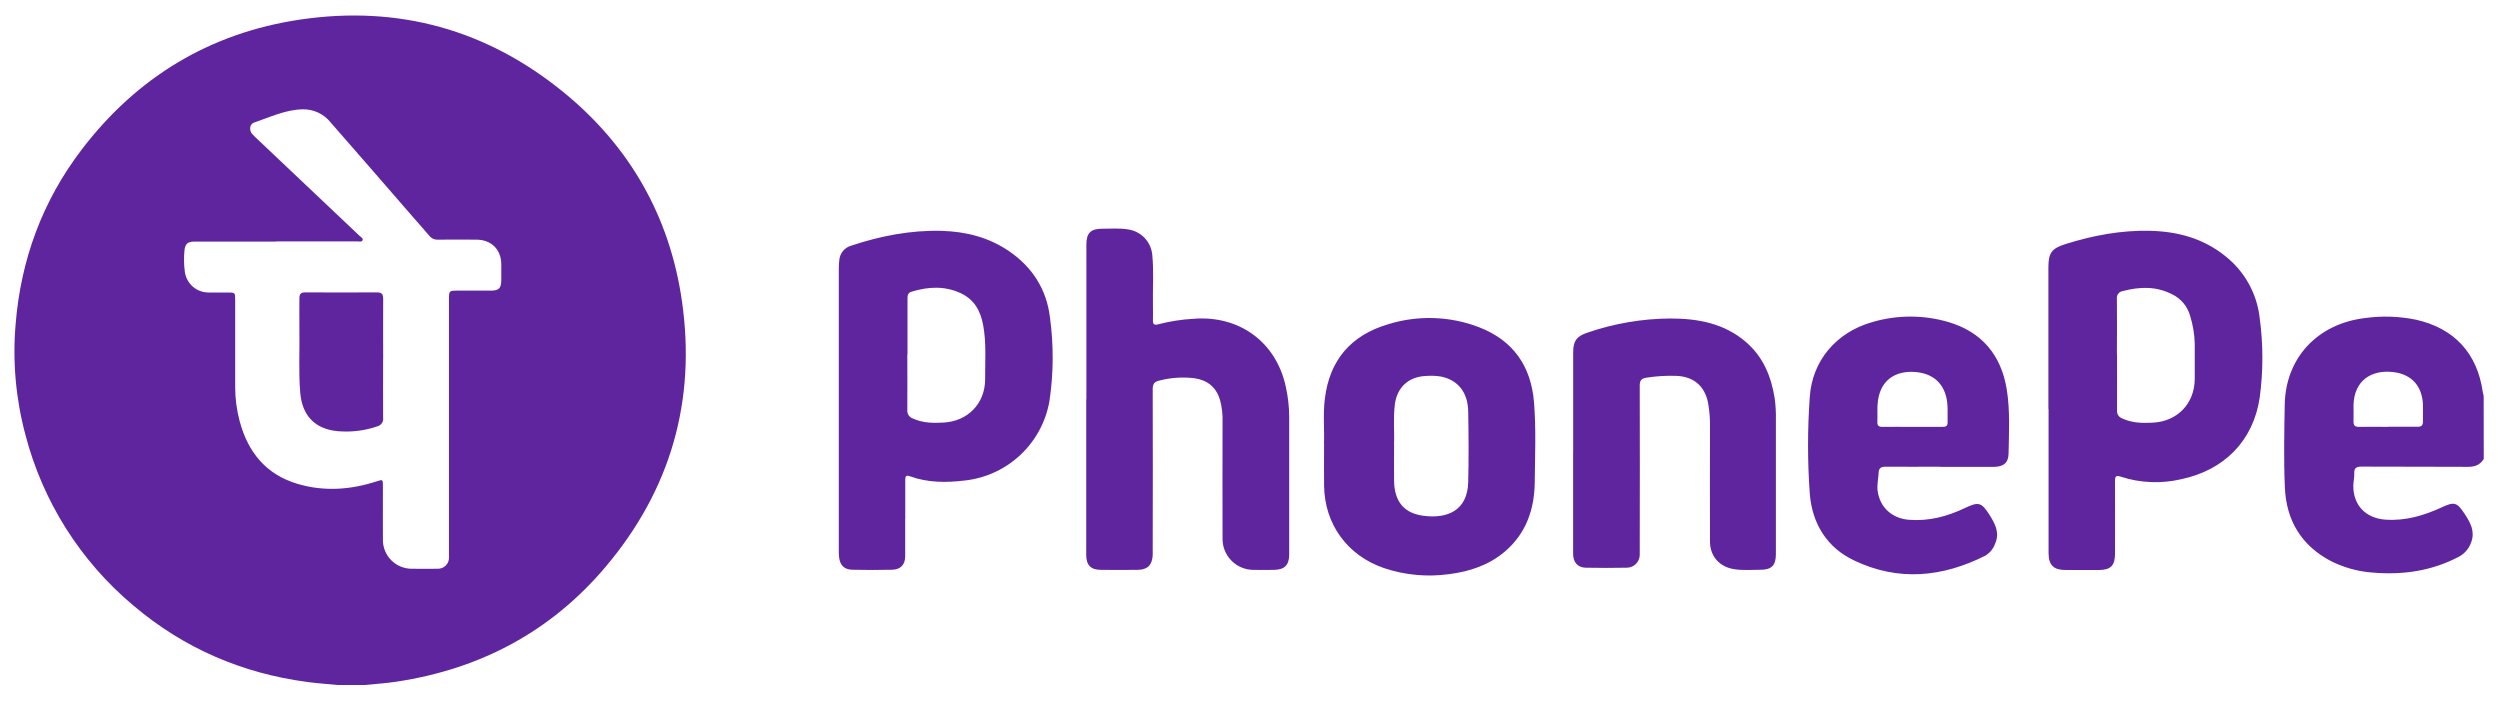 <svg width="96" height="27" viewBox="0 0 96 27" fill="none" xmlns="http://www.w3.org/2000/svg">
<g clip-path="url(#clip0_2788_2037)">
<path d="M12.976 26.305C12.588 26.267 12.199 26.241 11.814 26.19C9.294 25.857 7.048 24.889 5.111 23.243C3.085 21.541 1.64 19.253 0.976 16.695C0.606 15.315 0.478 13.882 0.599 12.458C0.798 9.974 1.629 7.717 3.143 5.736C5.262 2.961 8.065 1.265 11.525 0.752C15.301 0.191 18.709 1.142 21.654 3.553C24.191 5.627 25.722 8.327 26.187 11.565C26.736 15.384 25.752 18.813 23.255 21.766C21.153 24.255 18.442 25.692 15.22 26.177C14.816 26.239 14.405 26.263 13.998 26.305H12.976ZM10.603 9.277C9.562 9.277 8.522 9.277 7.482 9.277C7.204 9.277 7.105 9.36 7.082 9.633C7.057 9.899 7.062 10.166 7.097 10.43C7.125 10.652 7.234 10.857 7.402 11.005C7.571 11.153 7.789 11.234 8.013 11.232C8.253 11.238 8.492 11.232 8.732 11.232C9.031 11.232 9.031 11.232 9.031 11.526C9.031 12.638 9.031 13.75 9.031 14.862C9.031 15.306 9.089 15.748 9.204 16.177C9.524 17.372 10.223 18.227 11.435 18.583C12.448 18.882 13.464 18.809 14.464 18.484C14.699 18.407 14.703 18.407 14.704 18.655C14.704 19.344 14.699 20.033 14.704 20.722C14.702 20.87 14.729 21.016 14.785 21.153C14.841 21.29 14.924 21.414 15.028 21.518C15.133 21.622 15.258 21.704 15.395 21.759C15.532 21.815 15.679 21.842 15.826 21.84C16.155 21.84 16.484 21.846 16.812 21.84C16.869 21.841 16.925 21.831 16.978 21.809C17.03 21.788 17.078 21.757 17.118 21.717C17.158 21.677 17.189 21.629 17.211 21.577C17.232 21.524 17.242 21.468 17.24 21.411C17.24 21.33 17.24 21.248 17.24 21.166C17.24 17.952 17.24 14.739 17.24 11.526C17.24 11.16 17.24 11.16 17.598 11.16C18.015 11.16 18.433 11.16 18.85 11.16C19.159 11.16 19.249 11.065 19.249 10.752C19.249 10.548 19.249 10.343 19.249 10.137C19.242 9.58 18.867 9.208 18.303 9.203C17.81 9.199 17.317 9.199 16.825 9.203C16.761 9.208 16.696 9.196 16.637 9.17C16.577 9.144 16.525 9.104 16.485 9.053C16.3 8.834 16.109 8.62 15.92 8.405C14.847 7.166 13.771 5.93 12.692 4.696C12.566 4.538 12.405 4.411 12.221 4.325C12.038 4.238 11.837 4.195 11.634 4.198C10.969 4.206 10.378 4.497 9.765 4.703C9.578 4.765 9.558 5.002 9.689 5.151C9.735 5.202 9.783 5.25 9.834 5.296C11.16 6.551 12.485 7.806 13.811 9.06C13.859 9.105 13.947 9.147 13.925 9.216C13.897 9.306 13.796 9.269 13.725 9.269C12.684 9.269 11.645 9.269 10.604 9.269L10.603 9.277ZM95.376 17.623C95.238 17.849 95.04 17.929 94.772 17.927C93.41 17.917 92.048 17.927 90.686 17.918C90.486 17.918 90.396 17.964 90.404 18.176C90.411 18.331 90.37 18.488 90.368 18.644C90.357 19.396 90.842 19.9 91.599 19.954C92.355 20.009 93.073 19.801 93.76 19.483C94.25 19.256 94.347 19.283 94.647 19.741C94.861 20.066 95.046 20.397 94.898 20.81C94.819 21.053 94.648 21.256 94.422 21.377C93.38 21.927 92.263 22.087 91.1 21.986C90.552 21.946 90.018 21.799 89.526 21.555C88.372 20.957 87.794 19.985 87.739 18.722C87.693 17.666 87.715 16.607 87.733 15.549C87.762 13.744 88.992 12.428 90.826 12.212C91.479 12.122 92.141 12.145 92.786 12.279C94.249 12.613 95.126 13.567 95.338 15.049C95.346 15.102 95.361 15.155 95.373 15.208L95.376 17.623ZM91.692 16.387C92.075 16.387 92.458 16.387 92.841 16.387C92.98 16.387 93.041 16.337 93.041 16.195C93.041 15.977 93.041 15.759 93.041 15.541C93.016 14.844 92.621 14.379 91.924 14.291C91.042 14.178 90.393 14.631 90.375 15.564C90.375 15.763 90.382 15.963 90.375 16.162C90.368 16.361 90.442 16.397 90.617 16.392C90.979 16.383 91.341 16.392 91.704 16.392L91.692 16.387ZM34.759 19.922C34.759 20.4 34.759 20.877 34.759 21.355C34.759 21.68 34.589 21.87 34.26 21.878C33.748 21.89 33.235 21.89 32.722 21.878C32.422 21.871 32.259 21.705 32.223 21.412C32.213 21.331 32.209 21.249 32.21 21.167C32.21 17.539 32.21 13.91 32.21 10.282C32.21 10.182 32.219 10.09 32.228 9.996C32.237 9.865 32.287 9.74 32.37 9.639C32.454 9.538 32.567 9.465 32.694 9.431C33.818 9.058 34.97 8.834 36.158 8.865C37.091 8.891 37.973 9.114 38.753 9.649C39.651 10.264 40.188 11.119 40.318 12.184C40.463 13.247 40.458 14.325 40.301 15.386C40.167 16.181 39.776 16.91 39.189 17.464C38.602 18.017 37.849 18.364 37.046 18.452C36.333 18.538 35.625 18.538 34.939 18.288C34.786 18.232 34.762 18.301 34.762 18.429C34.762 18.927 34.762 19.425 34.762 19.923L34.759 19.922ZM34.841 13.612C34.841 14.321 34.847 15.029 34.841 15.738C34.834 15.812 34.852 15.885 34.892 15.947C34.933 16.008 34.994 16.053 35.065 16.075C35.441 16.245 35.834 16.249 36.232 16.227C37.165 16.177 37.829 15.495 37.829 14.562C37.824 13.871 37.882 13.18 37.754 12.489C37.654 11.935 37.411 11.5 36.889 11.257C36.272 10.971 35.642 11.008 35.009 11.199C34.865 11.242 34.848 11.338 34.848 11.466C34.848 12.181 34.848 12.896 34.848 13.612H34.841ZM78.658 15.7V10.275C78.658 9.708 78.785 9.539 79.321 9.37C80.373 9.041 81.446 8.838 82.55 8.863C83.615 8.886 84.608 9.152 85.454 9.836C85.82 10.126 86.126 10.485 86.352 10.893C86.578 11.3 86.721 11.749 86.772 12.212C86.91 13.228 86.91 14.258 86.772 15.274C86.524 16.929 85.41 18.057 83.749 18.404C82.984 18.582 82.185 18.548 81.439 18.305C81.257 18.241 81.215 18.29 81.216 18.469C81.222 19.404 81.216 20.339 81.216 21.273C81.216 21.712 81.048 21.885 80.618 21.887C80.188 21.889 79.742 21.887 79.303 21.887C78.865 21.887 78.67 21.702 78.665 21.252V15.7H78.658ZM81.294 13.608C81.294 14.324 81.299 15.041 81.294 15.757C81.288 15.824 81.304 15.891 81.34 15.947C81.376 16.003 81.43 16.046 81.494 16.068C81.868 16.244 82.261 16.251 82.66 16.231C83.607 16.186 84.269 15.503 84.278 14.56C84.278 14.103 84.278 13.645 84.278 13.188C84.267 12.829 84.208 12.473 84.101 12.13C84.051 11.948 83.962 11.778 83.84 11.634C83.718 11.49 83.566 11.373 83.394 11.293C82.787 10.985 82.156 11.009 81.516 11.177C81.481 11.181 81.448 11.193 81.417 11.21C81.387 11.228 81.361 11.251 81.34 11.279C81.319 11.307 81.303 11.338 81.295 11.372C81.286 11.406 81.284 11.441 81.289 11.476C81.299 12.185 81.289 12.895 81.289 13.604L81.294 13.608ZM41.717 15.333C41.717 13.354 41.717 11.375 41.717 9.396C41.717 8.947 41.881 8.78 42.337 8.783C42.665 8.783 42.994 8.755 43.321 8.81C43.56 8.845 43.781 8.958 43.948 9.132C44.116 9.306 44.22 9.531 44.246 9.771C44.312 10.431 44.26 11.094 44.273 11.755C44.273 11.933 44.279 12.11 44.273 12.287C44.267 12.437 44.306 12.501 44.472 12.454C44.922 12.337 45.383 12.265 45.847 12.24C47.594 12.109 48.994 13.13 49.37 14.829C49.459 15.221 49.505 15.622 49.505 16.024C49.505 17.779 49.505 19.532 49.505 21.286C49.505 21.697 49.332 21.875 48.923 21.883C48.663 21.887 48.403 21.887 48.143 21.883C47.985 21.884 47.828 21.854 47.682 21.794C47.535 21.734 47.403 21.645 47.291 21.533C47.18 21.421 47.092 21.288 47.032 21.141C46.973 20.995 46.944 20.838 46.946 20.68C46.942 19.193 46.942 17.705 46.946 16.218C46.957 15.925 46.923 15.631 46.846 15.347C46.697 14.865 46.367 14.599 45.873 14.525C45.417 14.469 44.955 14.5 44.511 14.616C44.322 14.659 44.263 14.753 44.264 14.944C44.27 16.991 44.27 19.038 44.264 21.085C44.264 21.166 44.264 21.249 44.264 21.331C44.237 21.703 44.064 21.877 43.689 21.882C43.217 21.888 42.744 21.888 42.272 21.882C41.886 21.882 41.711 21.697 41.711 21.312C41.711 19.32 41.711 17.329 41.711 15.337L41.717 15.333ZM50.841 17.016C50.864 16.539 50.799 15.921 50.874 15.312C51.055 13.832 51.872 12.876 53.296 12.454C54.443 12.095 55.679 12.135 56.8 12.567C58.111 13.075 58.796 14.066 58.907 15.455C58.988 16.475 58.945 17.5 58.934 18.523C58.923 19.545 58.608 20.482 57.788 21.179C57.172 21.703 56.438 21.945 55.652 22.046C54.808 22.165 53.948 22.085 53.14 21.813C51.737 21.33 50.862 20.127 50.845 18.648C50.838 18.15 50.845 17.652 50.845 17.018L50.841 17.016ZM53.533 17.043C53.533 17.595 53.526 18.039 53.533 18.481C53.548 19.262 53.916 19.713 54.674 19.808C55.572 19.923 56.351 19.609 56.379 18.52C56.402 17.613 56.395 16.706 56.379 15.799C56.366 15.059 55.98 14.587 55.325 14.458C55.129 14.428 54.93 14.421 54.732 14.439C54.086 14.47 53.649 14.879 53.564 15.516C53.493 16.06 53.553 16.607 53.53 17.043H53.533ZM74.512 17.922C73.806 17.922 73.102 17.928 72.396 17.922C72.219 17.922 72.145 17.988 72.139 18.154C72.132 18.385 72.069 18.613 72.101 18.851C72.187 19.485 72.653 19.909 73.306 19.96C74.067 20.02 74.771 19.833 75.449 19.51C75.984 19.256 76.09 19.285 76.409 19.791C76.621 20.128 76.798 20.473 76.608 20.887C76.541 21.075 76.409 21.234 76.237 21.337C74.589 22.168 72.895 22.332 71.203 21.524C70.149 21.026 69.584 20.102 69.495 18.949C69.407 17.717 69.407 16.481 69.495 15.249C69.584 13.863 70.502 12.765 71.889 12.37C72.841 12.089 73.853 12.086 74.806 12.363C76.103 12.74 76.845 13.636 77.059 14.952C77.191 15.77 77.144 16.599 77.129 17.423C77.122 17.773 76.93 17.926 76.567 17.927H74.512V17.922ZM73.434 16.392C73.823 16.392 74.213 16.392 74.603 16.392C74.73 16.392 74.792 16.35 74.788 16.214C74.782 16.003 74.794 15.791 74.783 15.581C74.746 14.856 74.346 14.386 73.649 14.296C72.928 14.202 72.239 14.481 72.113 15.386C72.075 15.658 72.103 15.931 72.091 16.203C72.084 16.346 72.147 16.394 72.286 16.392C72.669 16.387 73.051 16.392 73.434 16.392ZM60.41 17.347C60.41 16.071 60.41 14.795 60.41 13.519C60.41 13.087 60.551 12.909 60.961 12.773C61.985 12.42 63.06 12.237 64.143 12.23C65.194 12.23 66.204 12.414 67.037 13.127C67.706 13.699 68.015 14.455 68.149 15.301C68.186 15.579 68.201 15.858 68.194 16.138C68.194 17.851 68.194 19.563 68.194 21.276C68.194 21.715 68.03 21.882 67.585 21.879C67.251 21.879 66.914 21.909 66.581 21.855C66.025 21.765 65.665 21.358 65.663 20.796C65.657 19.342 65.663 17.889 65.663 16.436C65.671 16.108 65.646 15.781 65.588 15.459C65.457 14.82 65.035 14.463 64.385 14.434C63.995 14.419 63.605 14.443 63.219 14.503C63.02 14.534 62.965 14.621 62.966 14.812C62.971 16.899 62.971 18.987 62.966 21.076C62.966 21.157 62.966 21.24 62.966 21.321C62.961 21.45 62.906 21.571 62.813 21.661C62.72 21.75 62.596 21.8 62.467 21.8C61.94 21.81 61.412 21.811 60.886 21.8C60.586 21.794 60.41 21.592 60.408 21.275C60.408 19.965 60.408 18.654 60.408 17.345" fill="#5F259F"/>
<path d="M14.712 13.774C14.712 14.532 14.707 15.288 14.712 16.045C14.721 16.119 14.703 16.193 14.66 16.254C14.618 16.314 14.554 16.357 14.481 16.374C13.994 16.541 13.477 16.603 12.964 16.557C12.091 16.474 11.603 15.96 11.529 15.076C11.461 14.266 11.511 13.454 11.497 12.643C11.491 12.244 11.497 11.852 11.497 11.457C11.497 11.292 11.551 11.226 11.723 11.227C12.64 11.232 13.557 11.235 14.473 11.227C14.673 11.227 14.715 11.307 14.714 11.483C14.708 12.247 14.714 13.011 14.714 13.774" fill="#5F259F"/>
</g>
<defs>
<clipPath id="clip0_2788_2037">
<rect width="95.767" height="26.336" fill="white" transform="translate(0.051 0.427)"/>
</clipPath>
</defs>
</svg>
